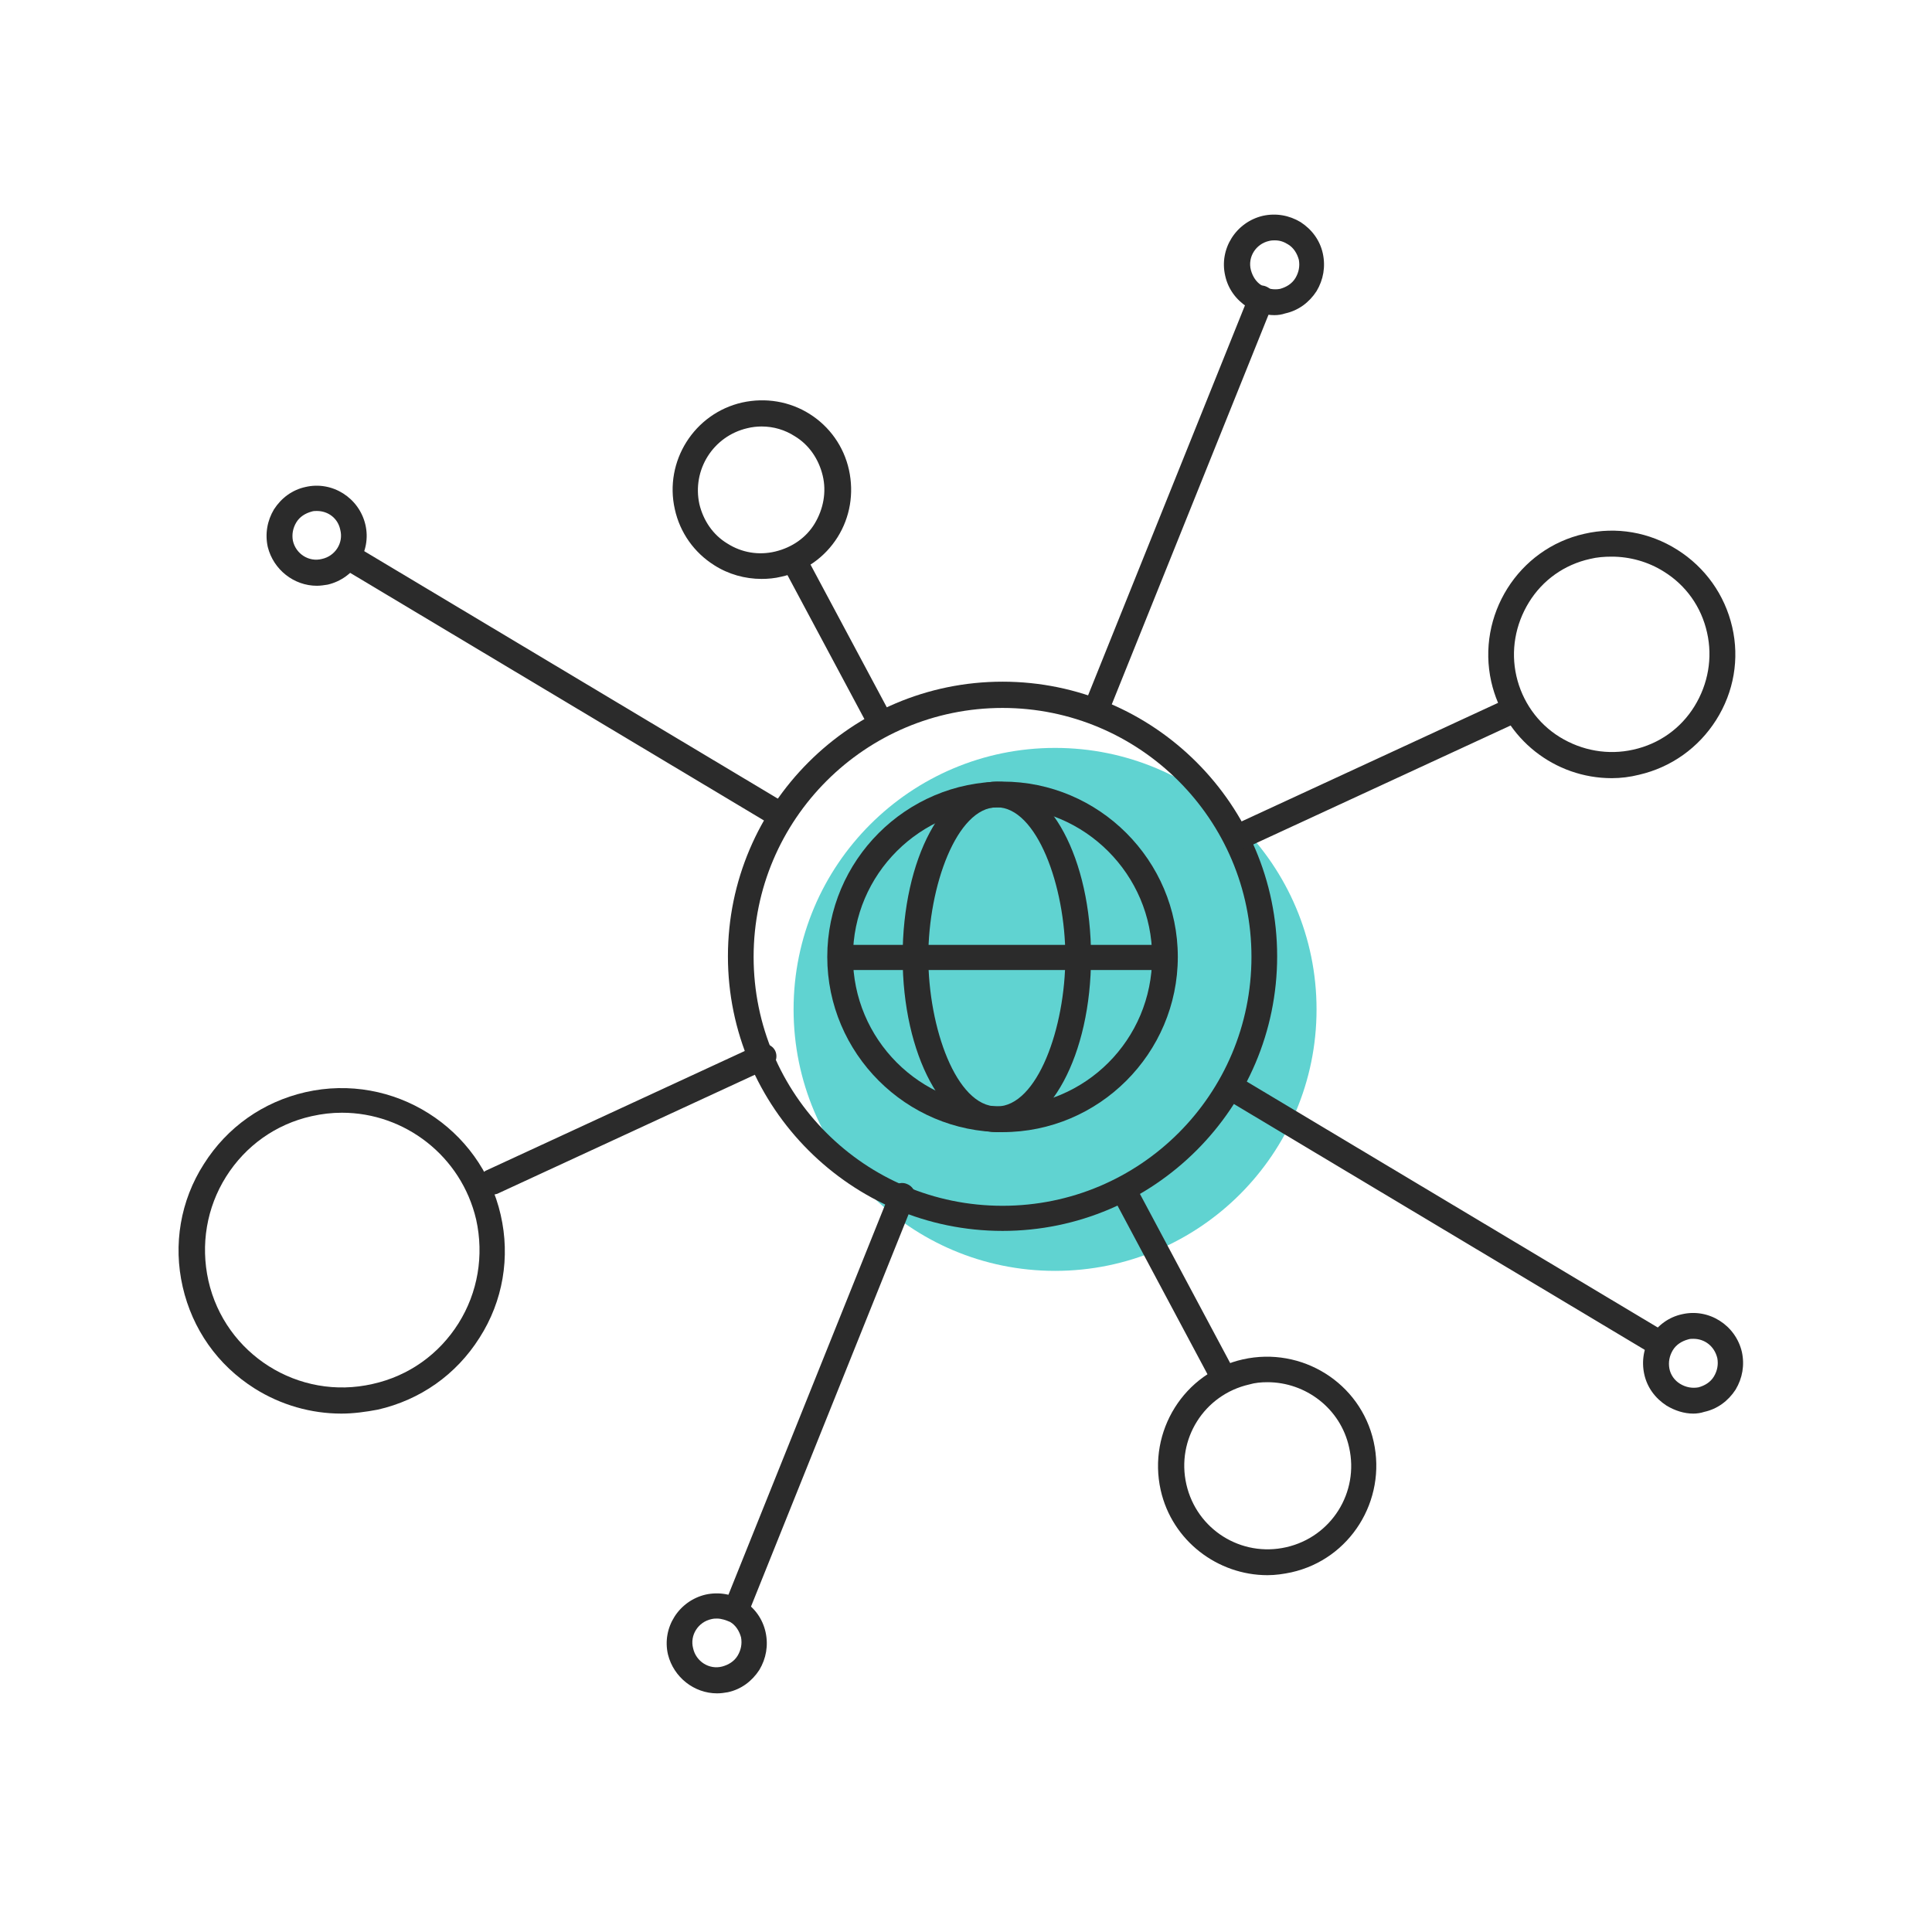 <?xml version="1.0" encoding="utf-8"?>
<!-- Generator: Adobe Illustrator 19.1.0, SVG Export Plug-In . SVG Version: 6.00 Build 0)  -->
<svg version="1.1" id="Layer_1" xmlns="http://www.w3.org/2000/svg" xmlns:xlink="http://www.w3.org/1999/xlink" x="0px" y="0px"
	 viewBox="-80 81.6 338.4 338.4" style="enable-background:new -80 81.6 338.4 338.4;" xml:space="preserve">
<style type="text/css">
	.st0{display:none;}
	.st1{fill:#60D3D1;}
	.st2{fill:#2B2B2B;}
</style>
<g id="gray_background" class="st0">
</g>
<g id="Layer_1_1_">
	<g>
		<g>
			<circle class="st1" cx="104.8" cy="258.4" r="45.8"/>
		</g>
		<g>
			<path class="st2" d="M95.6,297.2c-26.5,0-48.1-21.6-48.1-48.1S69.1,201,95.6,201s48.1,21.6,48.1,48.1S122.1,297.2,95.6,297.2z
				 M95.6,205.6c-24,0-43.6,19.5-43.6,43.6s19.5,43.6,43.6,43.6s43.6-19.5,43.6-43.6S119.6,205.6,95.6,205.6z"/>
		</g>
		<g>
			<path class="st2" d="M209.4,318.4c-0.4,0-0.8-0.1-1.2-0.3L134.5,274c-1.1-0.6-1.4-2-0.8-3.1c0.6-1.1,2-1.4,3.1-0.8l73.7,44.1
				c1.1,0.6,1.4,2,0.8,3.1C210.9,318,210.1,318.4,209.4,318.4z"/>
		</g>
		<g>
			<path class="st2" d="M56,226.2c-0.4,0-0.8-0.1-1.2-0.3l-73.7-44.1c-1.1-0.6-1.4-2-0.8-3.1c0.6-1.1,2-1.4,3.1-0.8L57.1,222
				c1.1,0.6,1.4,2,0.8,3.1C57.5,225.8,56.7,226.2,56,226.2z"/>
		</g>
		<g>
			<path class="st2" d="M134.4,325.2c-0.8,0-1.6-0.4-2-1.2l-17.5-32.8c-0.6-1.1-0.2-2.5,0.9-3c1.1-0.6,2.5-0.2,3,0.9l17.5,32.8
				c0.6,1.1,0.2,2.5-0.9,3C135.1,325.1,134.7,325.2,134.4,325.2z"/>
		</g>
		<g>
			<path class="st2" d="M73.7,209.3c-0.8,0-1.6-0.4-2-1.2L57,180.6c-0.6-1.1-0.2-2.5,0.9-3c1.1-0.6,2.5-0.2,3,0.9L75.6,206
				c0.6,1.1,0.2,2.5-0.9,3C74.4,209.2,74,209.3,73.7,209.3z"/>
		</g>
		<g>
			<path class="st2" d="M49.2,365c-0.3,0-0.6-0.1-0.8-0.2c-1.2-0.5-1.7-1.8-1.2-2.9L76,290.2c0.5-1.2,1.8-1.7,2.9-1.2
				c1.2,0.5,1.7,1.8,1.2,2.9l-28.8,71.7C50.9,364.5,50.1,365,49.2,365z"/>
		</g>
		<g>
			<path class="st2" d="M112.3,207.2c-0.3,0-0.6-0.1-0.8-0.2c-1.2-0.5-1.7-1.8-1.2-2.9l28.6-71.1c0.5-1.2,1.8-1.7,2.9-1.2
				c1.2,0.5,1.7,1.8,1.2,2.9l-28.6,71.1C114.1,206.7,113.2,207.2,112.3,207.2z"/>
		</g>
		<g>
			<path class="st2" d="M6.1,290.9c-0.9,0-1.7-0.5-2-1.3c-0.5-1.1,0-2.5,1.1-3l47.6-22c1.1-0.5,2.5,0,3,1.1s0,2.5-1.1,3l-47.6,22
				C6.7,290.8,6.4,290.9,6.1,290.9z"/>
		</g>
		<g>
			<path class="st2" d="M136.8,230.5c-0.9,0-1.7-0.5-2-1.3c-0.5-1.1,0-2.5,1.1-3l47.6-22c1.1-0.5,2.5,0,3,1.1c0.5,1.1,0,2.5-1.1,3
				l-47.6,22C137.5,230.4,137.2,230.5,136.8,230.5z"/>
		</g>
		<g>
			<path class="st2" d="M-20.2,329.2c-5.3,0-10.6-1.5-15.2-4.4c-6.5-4.1-10.9-10.4-12.6-17.8c-1.7-7.4-0.4-15.1,3.7-21.5
				c4.1-6.5,10.4-10.9,17.8-12.6c15.4-3.5,30.7,6.2,34.2,21.5c1.7,7.4,0.4,15.1-3.7,21.5c-4.1,6.5-10.4,10.9-17.8,12.6
				C-15.9,328.9-18.1,329.2-20.2,329.2z M-20.1,276.5c-1.8,0-3.5,0.2-5.3,0.6c-6.3,1.4-11.6,5.2-15,10.6c-3.4,5.4-4.5,11.9-3.1,18.2
				c2.9,12.9,15.8,21.1,28.8,18.1c6.3-1.4,11.6-5.2,15-10.6c3.4-5.4,4.5-11.9,3.1-18.2C0.8,284.1-9.1,276.5-20.1,276.5z"/>
		</g>
		<g>
			<path class="st2" d="M142,357.5c-8.7,0-16.7-6-18.7-14.9c-2.3-10.3,4.1-20.6,14.4-22.9c10.3-2.3,20.6,4.1,22.9,14.4l0,0
				c2.3,10.3-4.1,20.6-14.4,22.9C144.8,357.3,143.4,357.5,142,357.5z M142,323.7c-1.1,0-2.2,0.1-3.2,0.4c-7.9,1.8-12.8,9.6-11,17.5
				s9.6,12.8,17.5,11s12.8-9.6,11-17.5l0,0C154.8,328.3,148.7,323.7,142,323.7z"/>
		</g>
		<g>
			<path class="st2" d="M202.3,217.9c-9.9,0-18.8-6.8-21.1-16.9c-2.6-11.6,4.7-23.3,16.3-25.9c5.6-1.3,11.4-0.3,16.3,2.8
				c4.9,3.1,8.3,7.9,9.6,13.5l0,0c1.3,5.6,0.3,11.4-2.8,16.3c-3.1,4.9-7.9,8.3-13.5,9.6C205.5,217.7,203.9,217.9,202.3,217.9z
				 M202.3,179.1c-1.3,0-2.6,0.1-3.8,0.4c-4.5,1-8.3,3.7-10.7,7.6c-2.4,3.9-3.2,8.5-2.2,12.9c1,4.4,3.7,8.3,7.6,10.7
				s8.5,3.2,12.9,2.2c4.5-1,8.3-3.7,10.7-7.6c2.4-3.9,3.2-8.5,2.2-12.9l0,0c-1-4.5-3.7-8.3-7.6-10.7
				C208.7,180,205.5,179.1,202.3,179.1z"/>
		</g>
		<g>
			<path class="st2" d="M-24.5,184.2c-4,0-7.6-2.8-8.6-6.8c-0.5-2.3-0.1-4.6,1.1-6.6c1.3-2,3.2-3.4,5.5-3.9
				c4.7-1.1,9.4,1.9,10.5,6.6l0,0c1.1,4.7-1.9,9.4-6.6,10.5C-23.2,184.1-23.9,184.2-24.5,184.2z M-24.5,171.1c-0.3,0-0.6,0-0.9,0.1
				c-1.1,0.3-2.1,0.9-2.7,1.9c-0.6,1-0.8,2.1-0.6,3.2c0.5,2.3,2.8,3.8,5.1,3.2c2.3-0.5,3.8-2.8,3.2-5.1l0,0
				C-20.8,172.4-22.5,171.1-24.5,171.1z"/>
		</g>
		<g>
			<path class="st2" d="M45.6,378.2c-4,0-7.6-2.8-8.6-6.8c-1.1-4.7,1.9-9.4,6.6-10.5c2.3-0.5,4.6-0.1,6.6,1.1s3.4,3.2,3.9,5.5
				s0.1,4.6-1.1,6.6c-1.3,2-3.2,3.4-5.5,3.9C46.9,378.1,46.3,378.2,45.6,378.2z M45.6,365.1c-0.3,0-0.6,0-1,0.1
				c-2.3,0.5-3.8,2.8-3.2,5.1c0.5,2.3,2.8,3.8,5.1,3.2c1.1-0.3,2.1-0.9,2.7-1.9c0.6-1,0.8-2.1,0.6-3.2l0,0c-0.3-1.1-0.9-2.1-1.9-2.7
				C47.2,365.4,46.4,365.1,45.6,365.1z"/>
		</g>
		<g>
			<path class="st2" d="M216.6,329.2c-1.6,0-3.2-0.5-4.7-1.4c-2-1.3-3.4-3.2-3.9-5.5s-0.1-4.6,1.1-6.6c1.3-2,3.2-3.4,5.5-3.9
				c4.7-1.1,9.4,1.9,10.5,6.6c0.5,2.3,0.1,4.6-1.1,6.6c-1.3,2-3.2,3.4-5.5,3.9C217.9,329.1,217.2,329.2,216.6,329.2z M216.6,316.1
				c-0.3,0-0.6,0-0.9,0.1c-1.1,0.3-2.1,0.9-2.7,1.9s-0.8,2.1-0.6,3.2c0.2,1.1,0.9,2.1,1.9,2.7c1,0.6,2.1,0.8,3.2,0.6
				c1.1-0.3,2.1-0.9,2.7-1.9s0.8-2.1,0.6-3.2l0,0C220.3,317.4,218.6,316.1,216.6,316.1z"/>
		</g>
		<g>
			<path class="st2" d="M143.2,136.8c-1.6,0-3.2-0.5-4.7-1.4c-2-1.3-3.4-3.2-3.9-5.5c-1.1-4.7,1.9-9.4,6.6-10.5
				c2.3-0.5,4.6-0.1,6.6,1.1c2,1.3,3.4,3.2,3.9,5.5c0.5,2.3,0.1,4.6-1.1,6.6c-1.3,2-3.2,3.4-5.5,3.9
				C144.5,136.7,143.9,136.8,143.2,136.8z M143.3,123.7c-0.3,0-0.6,0-1,0.1c-2.3,0.5-3.8,2.8-3.2,5.1c0.3,1.1,0.9,2.1,1.9,2.7
				c1,0.6,2.1,0.8,3.2,0.6c1.1-0.3,2.1-0.9,2.7-1.9c0.6-1,0.8-2.1,0.6-3.2l0,0c-0.3-1.1-0.9-2.1-1.9-2.7
				C144.8,123.9,144.1,123.7,143.3,123.7z"/>
		</g>
		<g>
			<path class="st2" d="M53.4,183c-2.9,0-5.8-0.8-8.3-2.4c-3.5-2.2-6-5.7-6.9-9.8c-1.9-8.4,3.4-16.8,11.8-18.7
				c4.1-0.9,8.3-0.2,11.8,2s6,5.7,6.9,9.8c0.9,4.1,0.2,8.3-2,11.8s-5.7,6-9.8,6.9C55.7,182.9,54.5,183,53.4,183z M53.4,156.3
				c-0.8,0-1.7,0.1-2.5,0.3c-6,1.4-9.7,7.3-8.4,13.3c0.7,2.9,2.4,5.4,4.9,6.9c2.5,1.6,5.5,2.1,8.4,1.4s5.4-2.4,6.9-4.9
				s2.1-5.5,1.4-8.4l0,0c-0.7-2.9-2.4-5.4-4.9-6.9C57.5,156.9,55.5,156.3,53.4,156.3z"/>
		</g>
		<g>
			<g>
				<path class="st2" d="M95.6,279.9c-16.9,0-30.7-13.8-30.7-30.7s13.8-30.7,30.7-30.7s30.7,13.8,30.7,30.7S112.5,279.9,95.6,279.9z
					 M95.6,223c-14.4,0-26.2,11.7-26.2,26.2c0,14.4,11.7,26.2,26.2,26.2s26.2-11.7,26.2-26.2C121.8,234.8,110,223,95.6,223z"/>
			</g>
			<g>
				<path class="st2" d="M94.6,279.9c-9.2,0-16.5-13.5-16.5-30.7s7.2-30.7,16.5-30.7s16.5,13.5,16.5,30.7S103.8,279.9,94.6,279.9z
					 M94.6,223c-7,0-12,13.8-12,26.2c0,12.4,4.9,26.2,12,26.2s12-13.8,12-26.2C106.6,236.8,101.6,223,94.6,223z"/>
			</g>
			<g>
				<path class="st2" d="M124,251.5H67.2c-1.2,0-2.2-1-2.2-2.2s1-2.2,2.2-2.2H124c1.2,0,2.2,1,2.2,2.2S125.3,251.5,124,251.5z"/>
			</g>
		</g>
	</g>
</g>
</svg>
